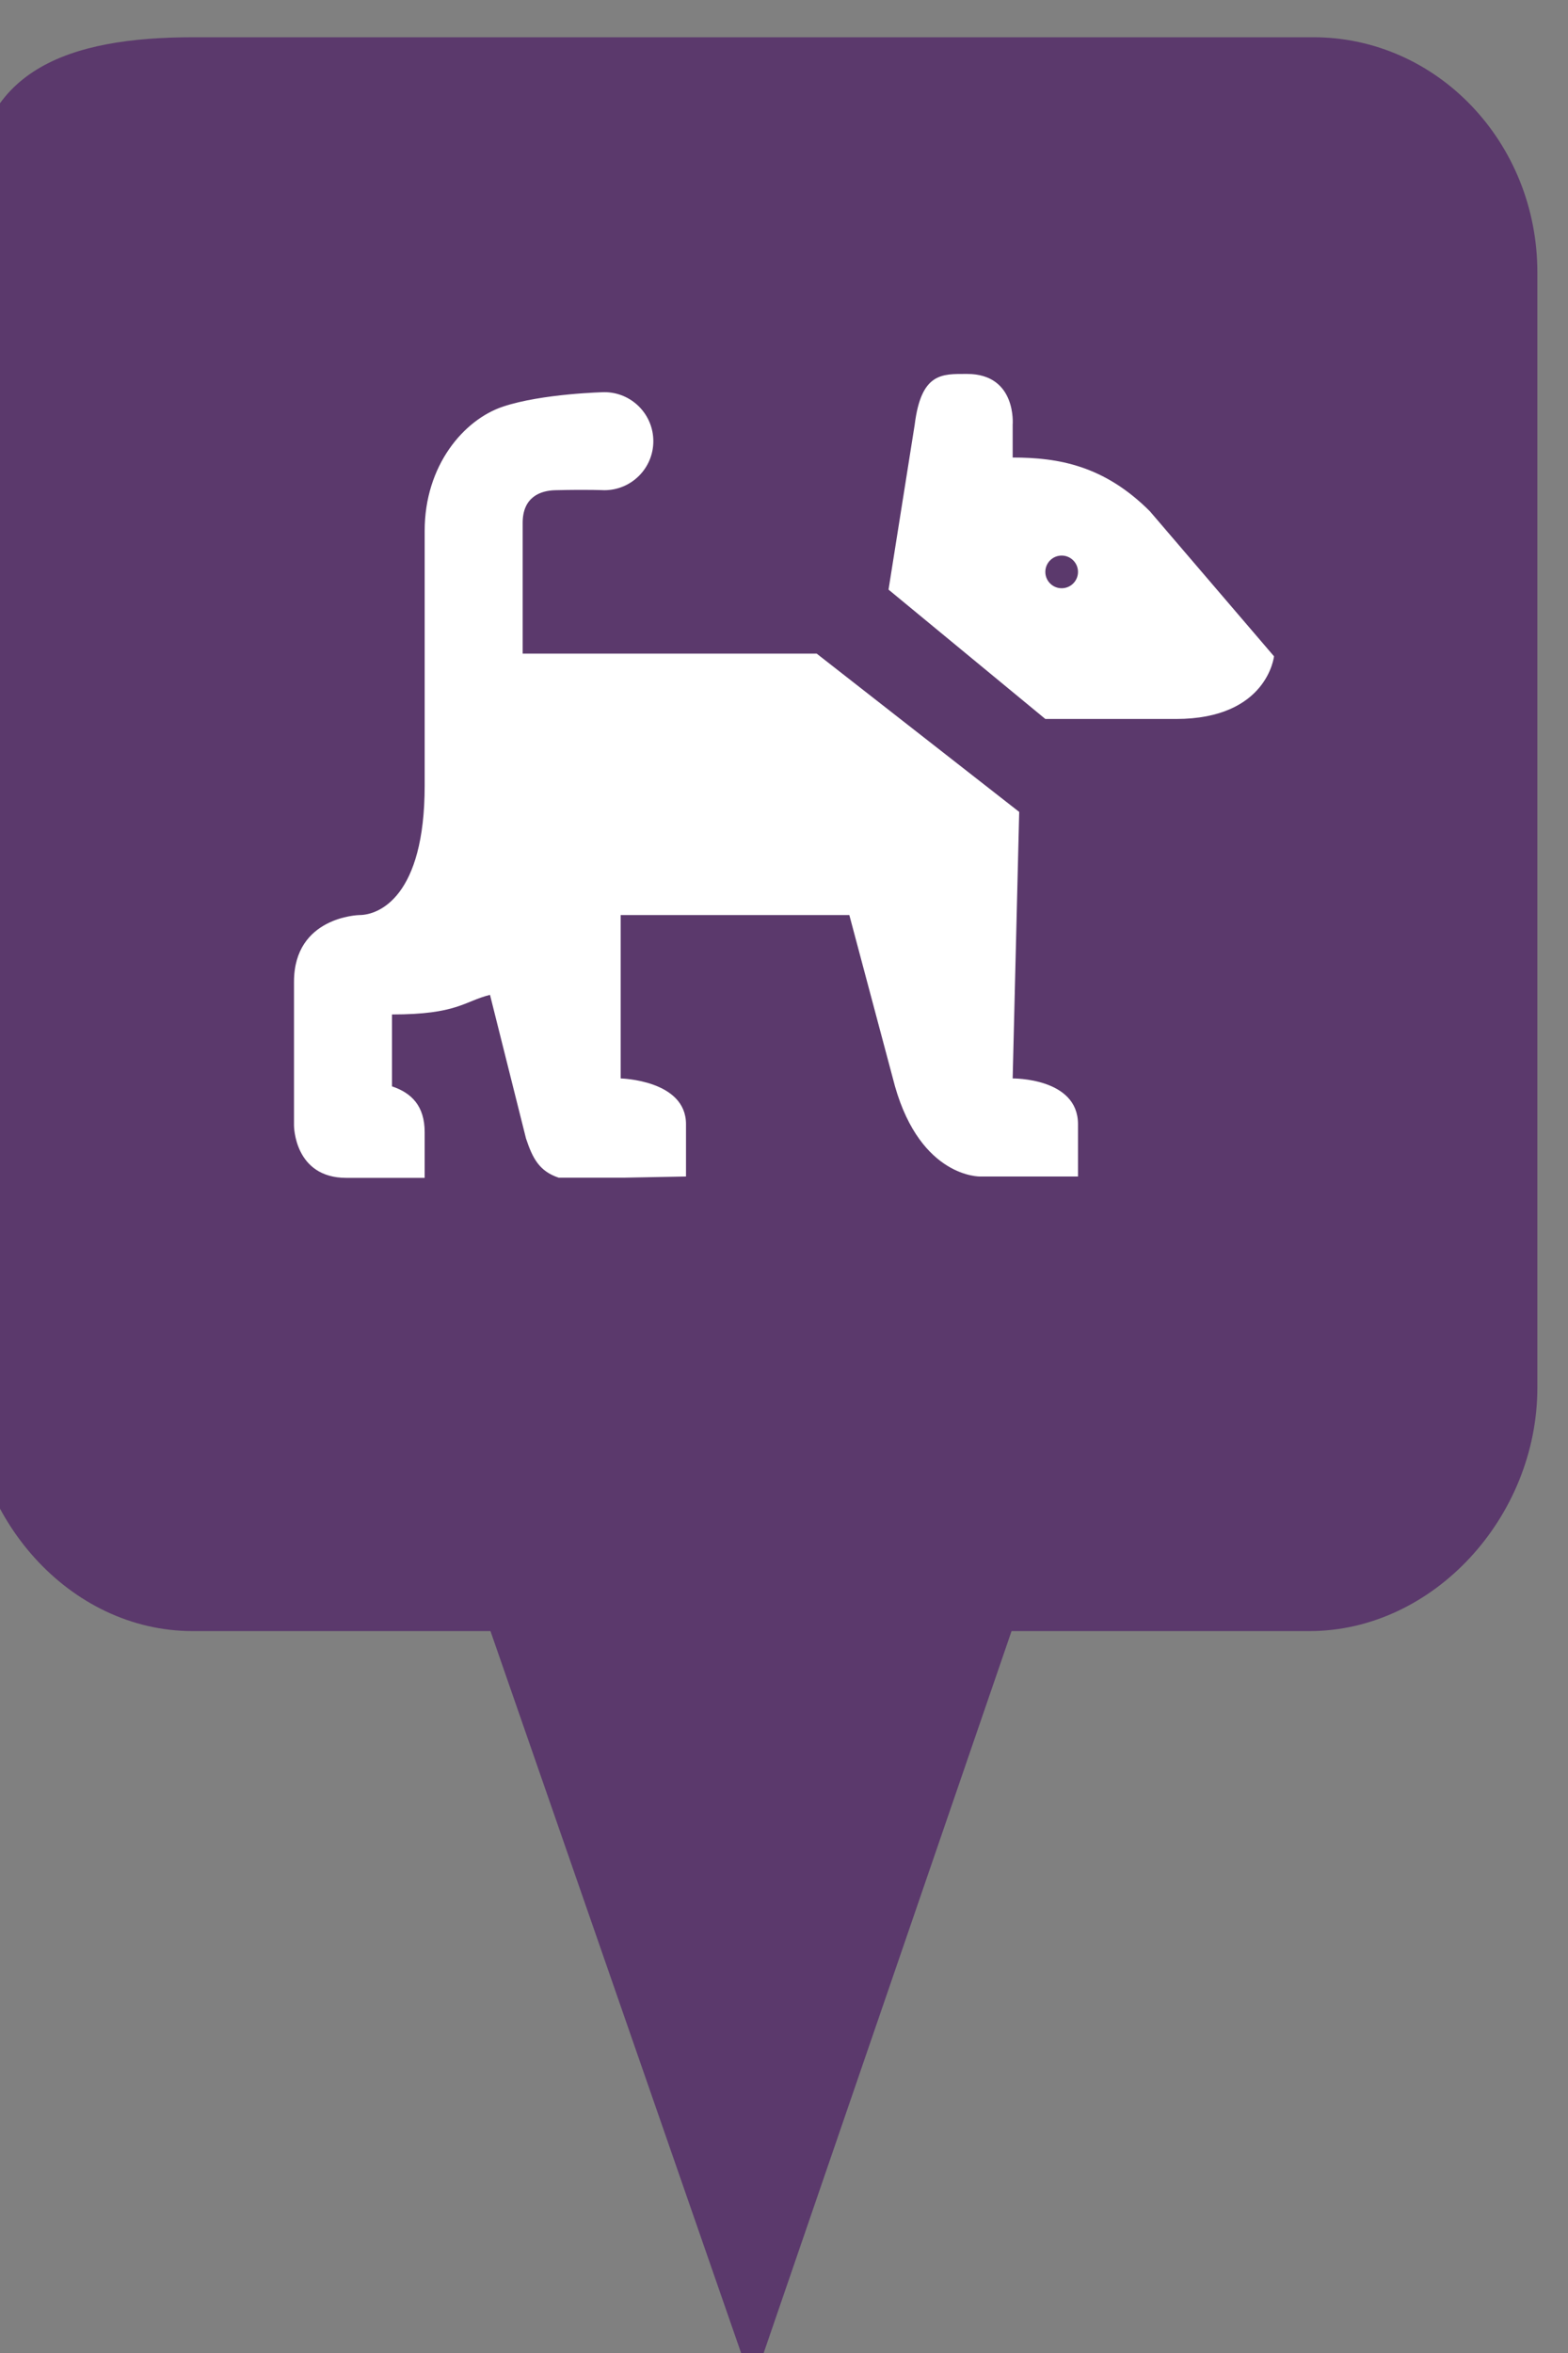 <?xml version="1.0" encoding="utf-8"?> <!DOCTYPE svg PUBLIC "-//W3C//DTD SVG 1.1//EN" "http://www.w3.org/Graphics/SVG/1.1/DTD/svg11.dtd"><svg version="1.1" id="marker-circle-blue" xmlns="http://www.w3.org/2000/svg" xmlns:xlink="http://www.w3.org/1999/xlink" x="0px"  y="0px" width="24px" height="36px" viewBox="0 0 24 36" enable-background="new 0 0 24 36" xml:space="preserve"><rect x="0" y="0" width="24" height="36" fill="#808080" stroke="none"/><path fill="#5B396C" d="M20.103,0.57H2.959c-1.893,0-3.365,0.487-3.365,2.472l-0.063,18.189c0,1.979,1.526,3.724,3.418,3.724h4.558
		l4.01,11.545l3.966-11.545h4.56c1.894,0,3.488-1.744,3.488-3.724V4.166C23.531,2.18,21.996,0.57,20.103,0.57z"></path><path fill="#ffffff" transform="translate(4.5 4.5)" d="M10.301,1.221C9.914,1.221,9.6,1.2,9.5,2L9.1,4.521L11.5,6.5L13.5,6.5C14.9,6.5,15,5.541,15,5.541L13.1,3.322C12.4,2.622,11.7,2.5,11,2.5L11,2C11,2,11.067,1.221,10.301,1.221zM4.75,1.5C4.75,1.5,3.799,1.521,3.199,1.721C2.599,1.921,2,2.621,2,3.621L2,7.521C2,9.221,1.3,9.5,1,9.5C1,9.5,0,9.521,0,10.521L0,12.721C0,12.721,0.001,13.521,0.801,13.521L1,13.521L1.5,13.521L2,13.521L2,13.021L2,12.822C2,12.422,1.8,12.221,1.5,12.121L1.5,11.021C2.5,11.021,2.6,10.821,3,10.721L3.551,12.918C3.651,13.218,3.751,13.418,4.051,13.518L5.051,13.518L6,13.5L6,12.699C6,12.023,5,12,5,12L5,9.5L8.5,9.5L9.199,12.121C9.599,13.521,10.5,13.5,10.5,13.5L11,13.5L12,13.5L12,12.699C12,11.987,11,12,11,12L11.1,7.922L8,5.5L3.5,5.5L3.5,3.5C3.5,3.1,3.776,3.005,4,3C4.494,2.988,4.75,3,4.75,3C5.164,3,5.5,2.664,5.5,2.25C5.5,1.836,5.164,1.5,4.75,1.5zM11.75,4C11.888,4,12,4.112,12,4.25C12,4.388,11.888,4.5,11.75,4.5C11.612,4.5,11.5,4.388,11.5,4.25C11.5,4.112,11.612,4,11.75,4z"></path> </svg>